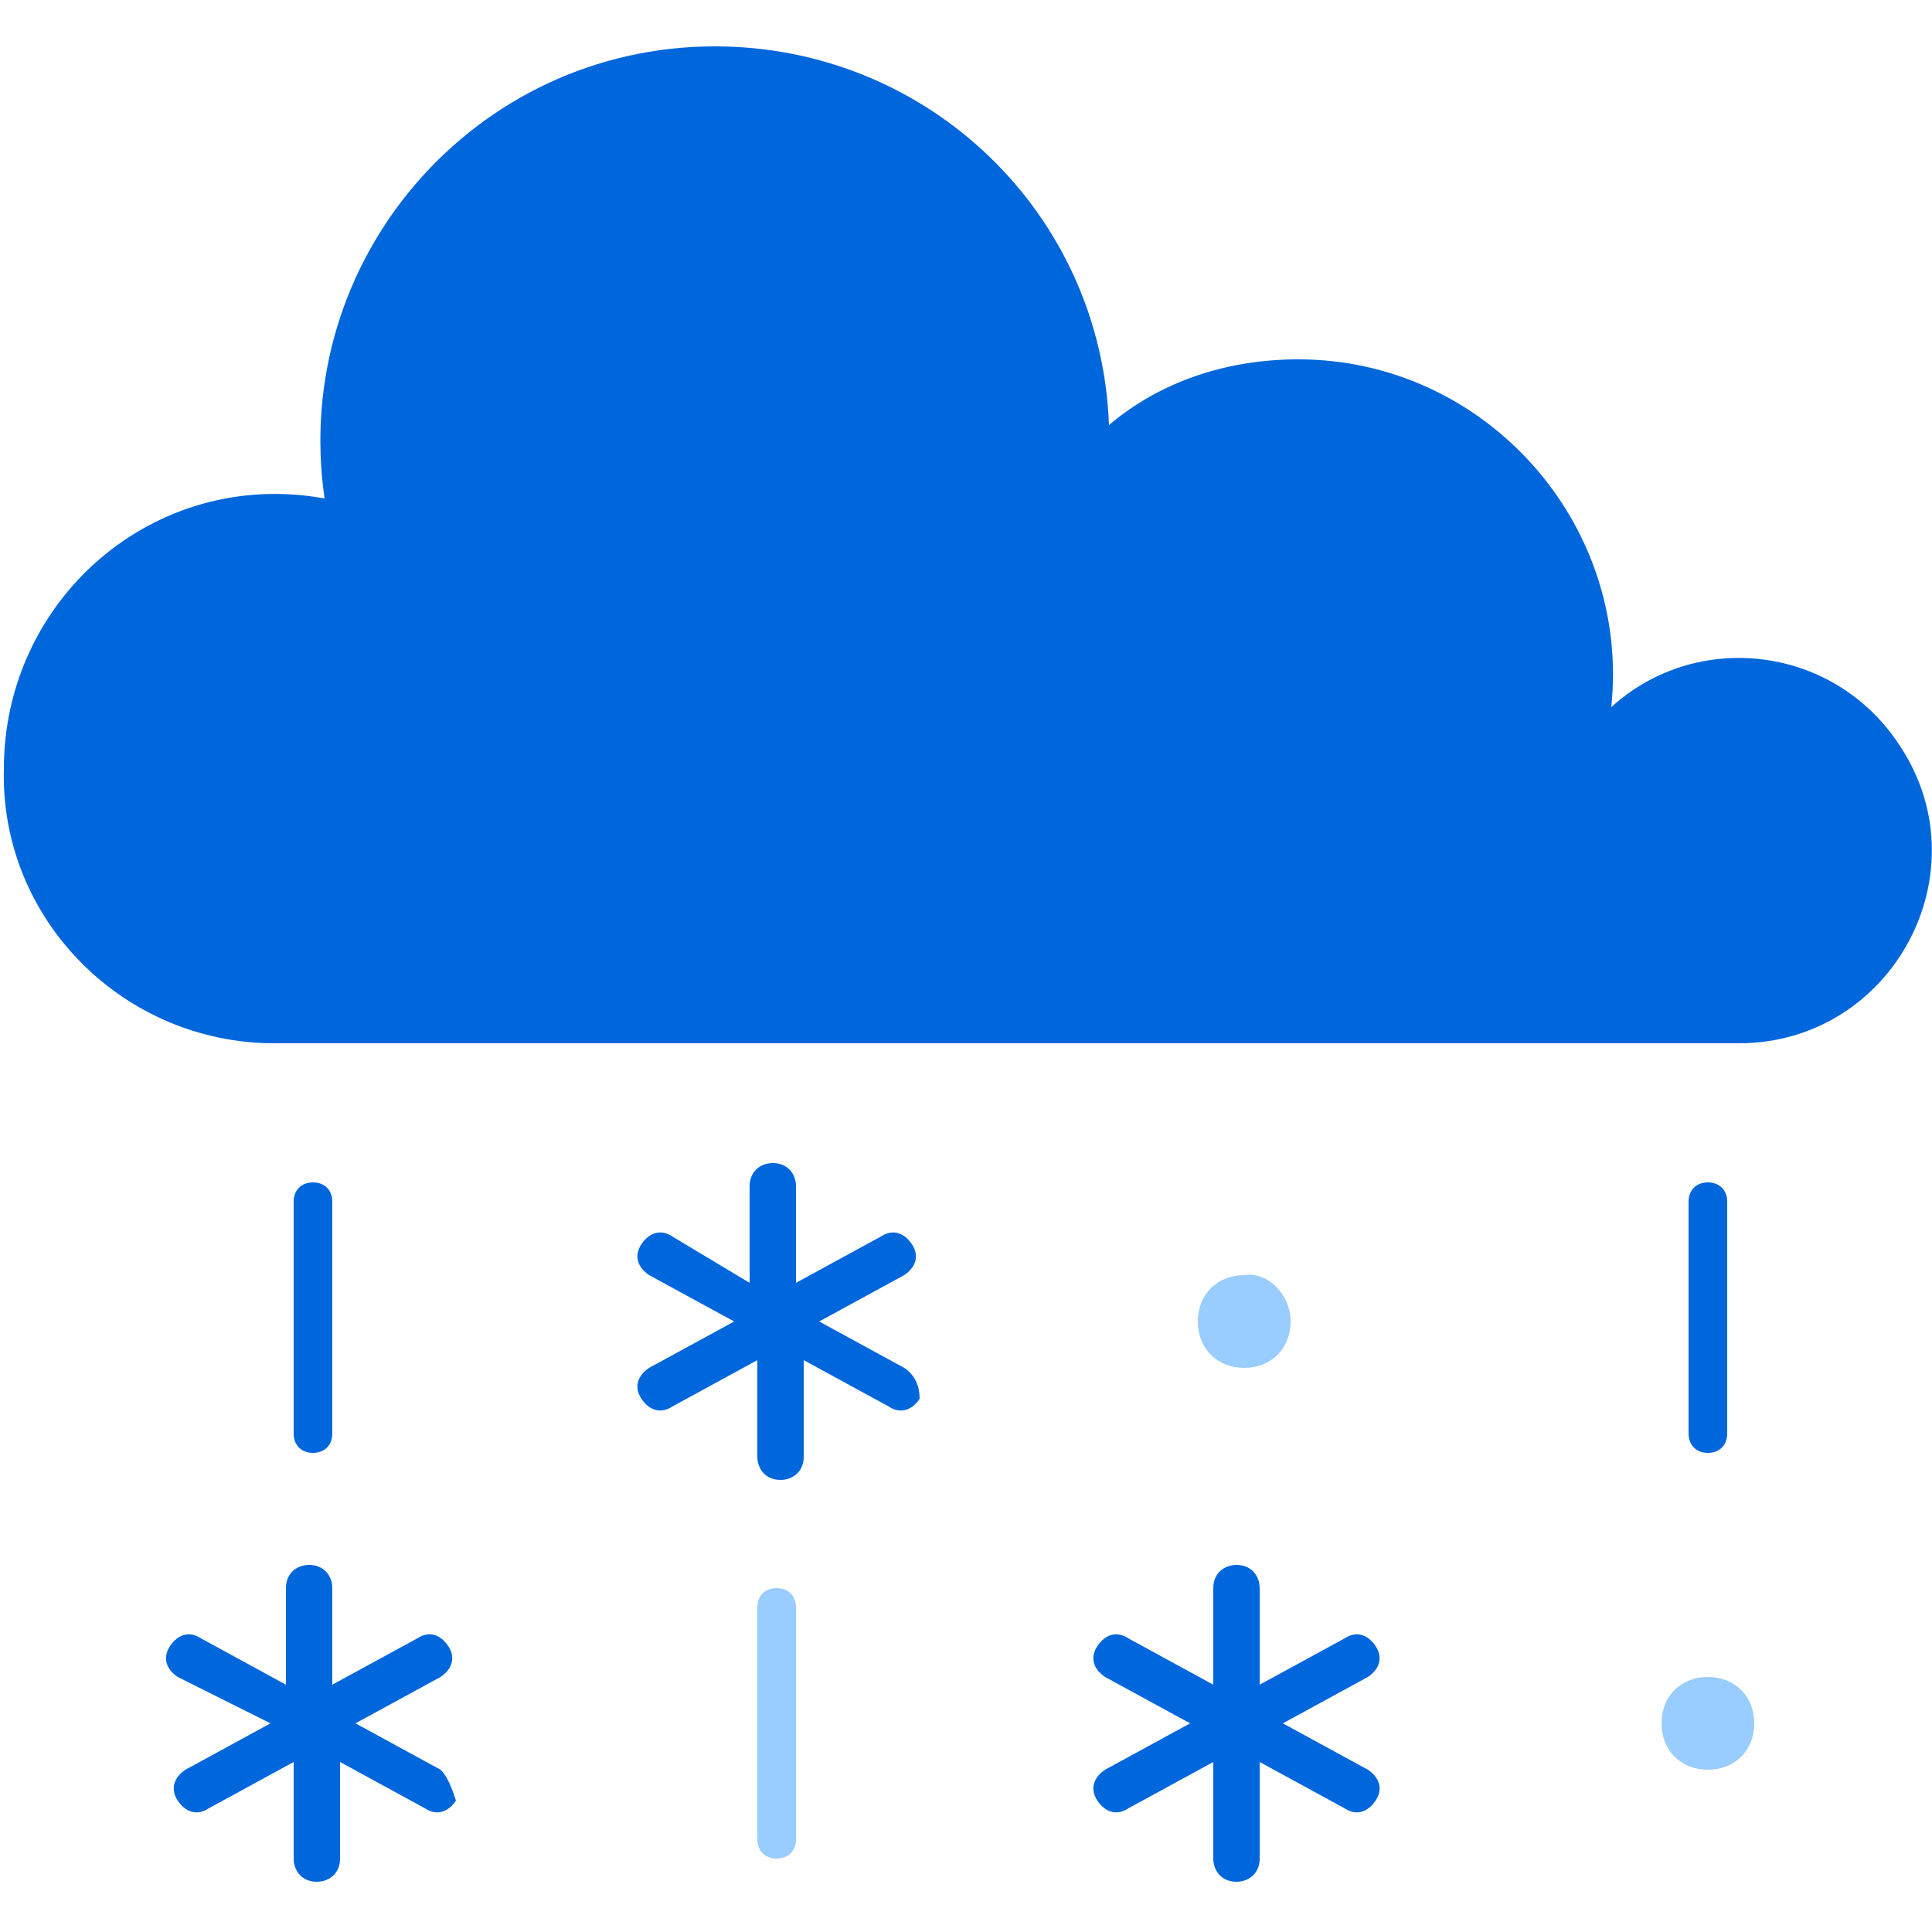 <?xml version="1.0" encoding="utf-8"?>
<!-- Generator: Adobe Illustrator 26.4.1, SVG Export Plug-In . SVG Version: 6.00 Build 0)  -->
<svg version="1.1" id="레이어_1" xmlns="http://www.w3.org/2000/svg" xmlns:xlink="http://www.w3.org/1999/xlink" x="0px"
	 y="0px" viewBox="0 0 50 50" style="enable-background:new 0 0 50 50;" xml:space="preserve">
<style type="text/css">
	.st0{fill:#0066DB;}
	.st1{fill:#99CCFF;}
</style>
<path class="st0" d="M49.1,19.2c-1.7-2.5-5.2-2.9-7.4-0.9c0.5-4.8-3.3-9-8.1-9c-1.9,0-3.6,0.6-4.9,1.7c-0.2-5.5-4.7-9.8-10.2-9.8
	c-6.2,0-11,5.5-10.1,11.7c-4.4-0.8-8.3,2.6-8.3,7C0,23.8,3.2,27,7.1,27H45C49,27,51.4,22.5,49.1,19.2z"/>
<g>
	<g>
		<path class="st0" d="M8.1,37.6c-0.3,0-0.5-0.2-0.5-0.5v-6c0-0.3,0.2-0.5,0.5-0.5s0.5,0.2,0.5,0.5v6C8.6,37.4,8.4,37.6,8.1,37.6z"
			/>
		<path class="st0" d="M11.4,45.8l-2.2-1.2l2.2-1.2c0.3-0.2,0.4-0.5,0.2-0.8c-0.2-0.3-0.5-0.4-0.8-0.2l-2.2,1.2v-2.5
			c0-0.3-0.2-0.6-0.6-0.6c-0.3,0-0.6,0.2-0.6,0.6v2.5l-2.2-1.2c-0.3-0.2-0.6-0.1-0.8,0.2c-0.2,0.3-0.1,0.6,0.2,0.8L7,44.6l-2.2,1.2
			c-0.3,0.2-0.4,0.5-0.2,0.8c0.2,0.3,0.5,0.4,0.8,0.2l2.2-1.2v2.5c0,0.3,0.2,0.6,0.6,0.6c0.3,0,0.6-0.2,0.6-0.6v-2.5l2.2,1.2
			c0.3,0.2,0.6,0.1,0.8-0.2C11.7,46.3,11.6,46,11.4,45.8z"/>
	</g>
	<g>
		<path class="st1" d="M33.4,34.2c0,0.7-0.5,1.2-1.2,1.2c-0.7,0-1.2-0.5-1.2-1.2c0-0.7,0.5-1.2,1.2-1.2
			C32.8,32.9,33.4,33.5,33.4,34.2z"/>
		<path class="st0" d="M35.4,45.8l-2.2-1.2l2.2-1.2c0.3-0.2,0.4-0.5,0.2-0.8c-0.2-0.3-0.5-0.4-0.8-0.2l-2.2,1.2v-2.5
			c0-0.3-0.2-0.6-0.6-0.6c-0.3,0-0.6,0.2-0.6,0.6v2.5l-2.2-1.2c-0.3-0.2-0.6-0.1-0.8,0.2c-0.2,0.3-0.1,0.6,0.2,0.8l2.2,1.2l-2.2,1.2
			c-0.3,0.2-0.4,0.5-0.2,0.8c0.2,0.3,0.5,0.4,0.8,0.2l2.2-1.2v2.5c0,0.3,0.2,0.6,0.6,0.6c0.3,0,0.6-0.2,0.6-0.6v-2.5l2.2,1.2
			c0.3,0.2,0.6,0.1,0.8-0.2C35.8,46.3,35.7,46,35.4,45.8z"/>
	</g>
	<g>
		<path class="st0" d="M44.2,37.6c-0.3,0-0.5-0.2-0.5-0.5v-6c0-0.3,0.2-0.5,0.5-0.5s0.5,0.2,0.5,0.5v6
			C44.7,37.4,44.5,37.6,44.2,37.6z"/>
		<path class="st1" d="M45.4,44.6c0,0.7-0.5,1.2-1.2,1.2c-0.7,0-1.2-0.5-1.2-1.2c0-0.7,0.5-1.2,1.2-1.2
			C44.9,43.4,45.4,43.9,45.4,44.6z"/>
	</g>
	<g>
		<g>
			<path class="st0" d="M23.4,35.4l-2.2-1.2l2.2-1.2c0.3-0.2,0.4-0.5,0.2-0.8c-0.2-0.3-0.5-0.4-0.8-0.2l-2.2,1.2v-2.5
				c0-0.3-0.2-0.6-0.6-0.6c-0.3,0-0.6,0.2-0.6,0.6v2.5L17.4,32c-0.3-0.2-0.6-0.1-0.8,0.2c-0.2,0.3-0.1,0.6,0.2,0.8l2.2,1.2l-2.2,1.2
				c-0.3,0.2-0.4,0.5-0.2,0.8c0.2,0.3,0.5,0.4,0.8,0.2l2.2-1.2v2.5c0,0.3,0.2,0.6,0.6,0.6c0.3,0,0.6-0.2,0.6-0.6v-2.5l2.2,1.2
				c0.3,0.2,0.6,0.1,0.8-0.2C23.8,35.9,23.7,35.6,23.4,35.4z"/>
		</g>
		<path class="st1" d="M20.1,48.1c-0.3,0-0.5-0.2-0.5-0.5v-6c0-0.3,0.2-0.5,0.5-0.5s0.5,0.2,0.5,0.5v6
			C20.6,47.9,20.4,48.1,20.1,48.1z"/>
	</g>
</g>
</svg>
